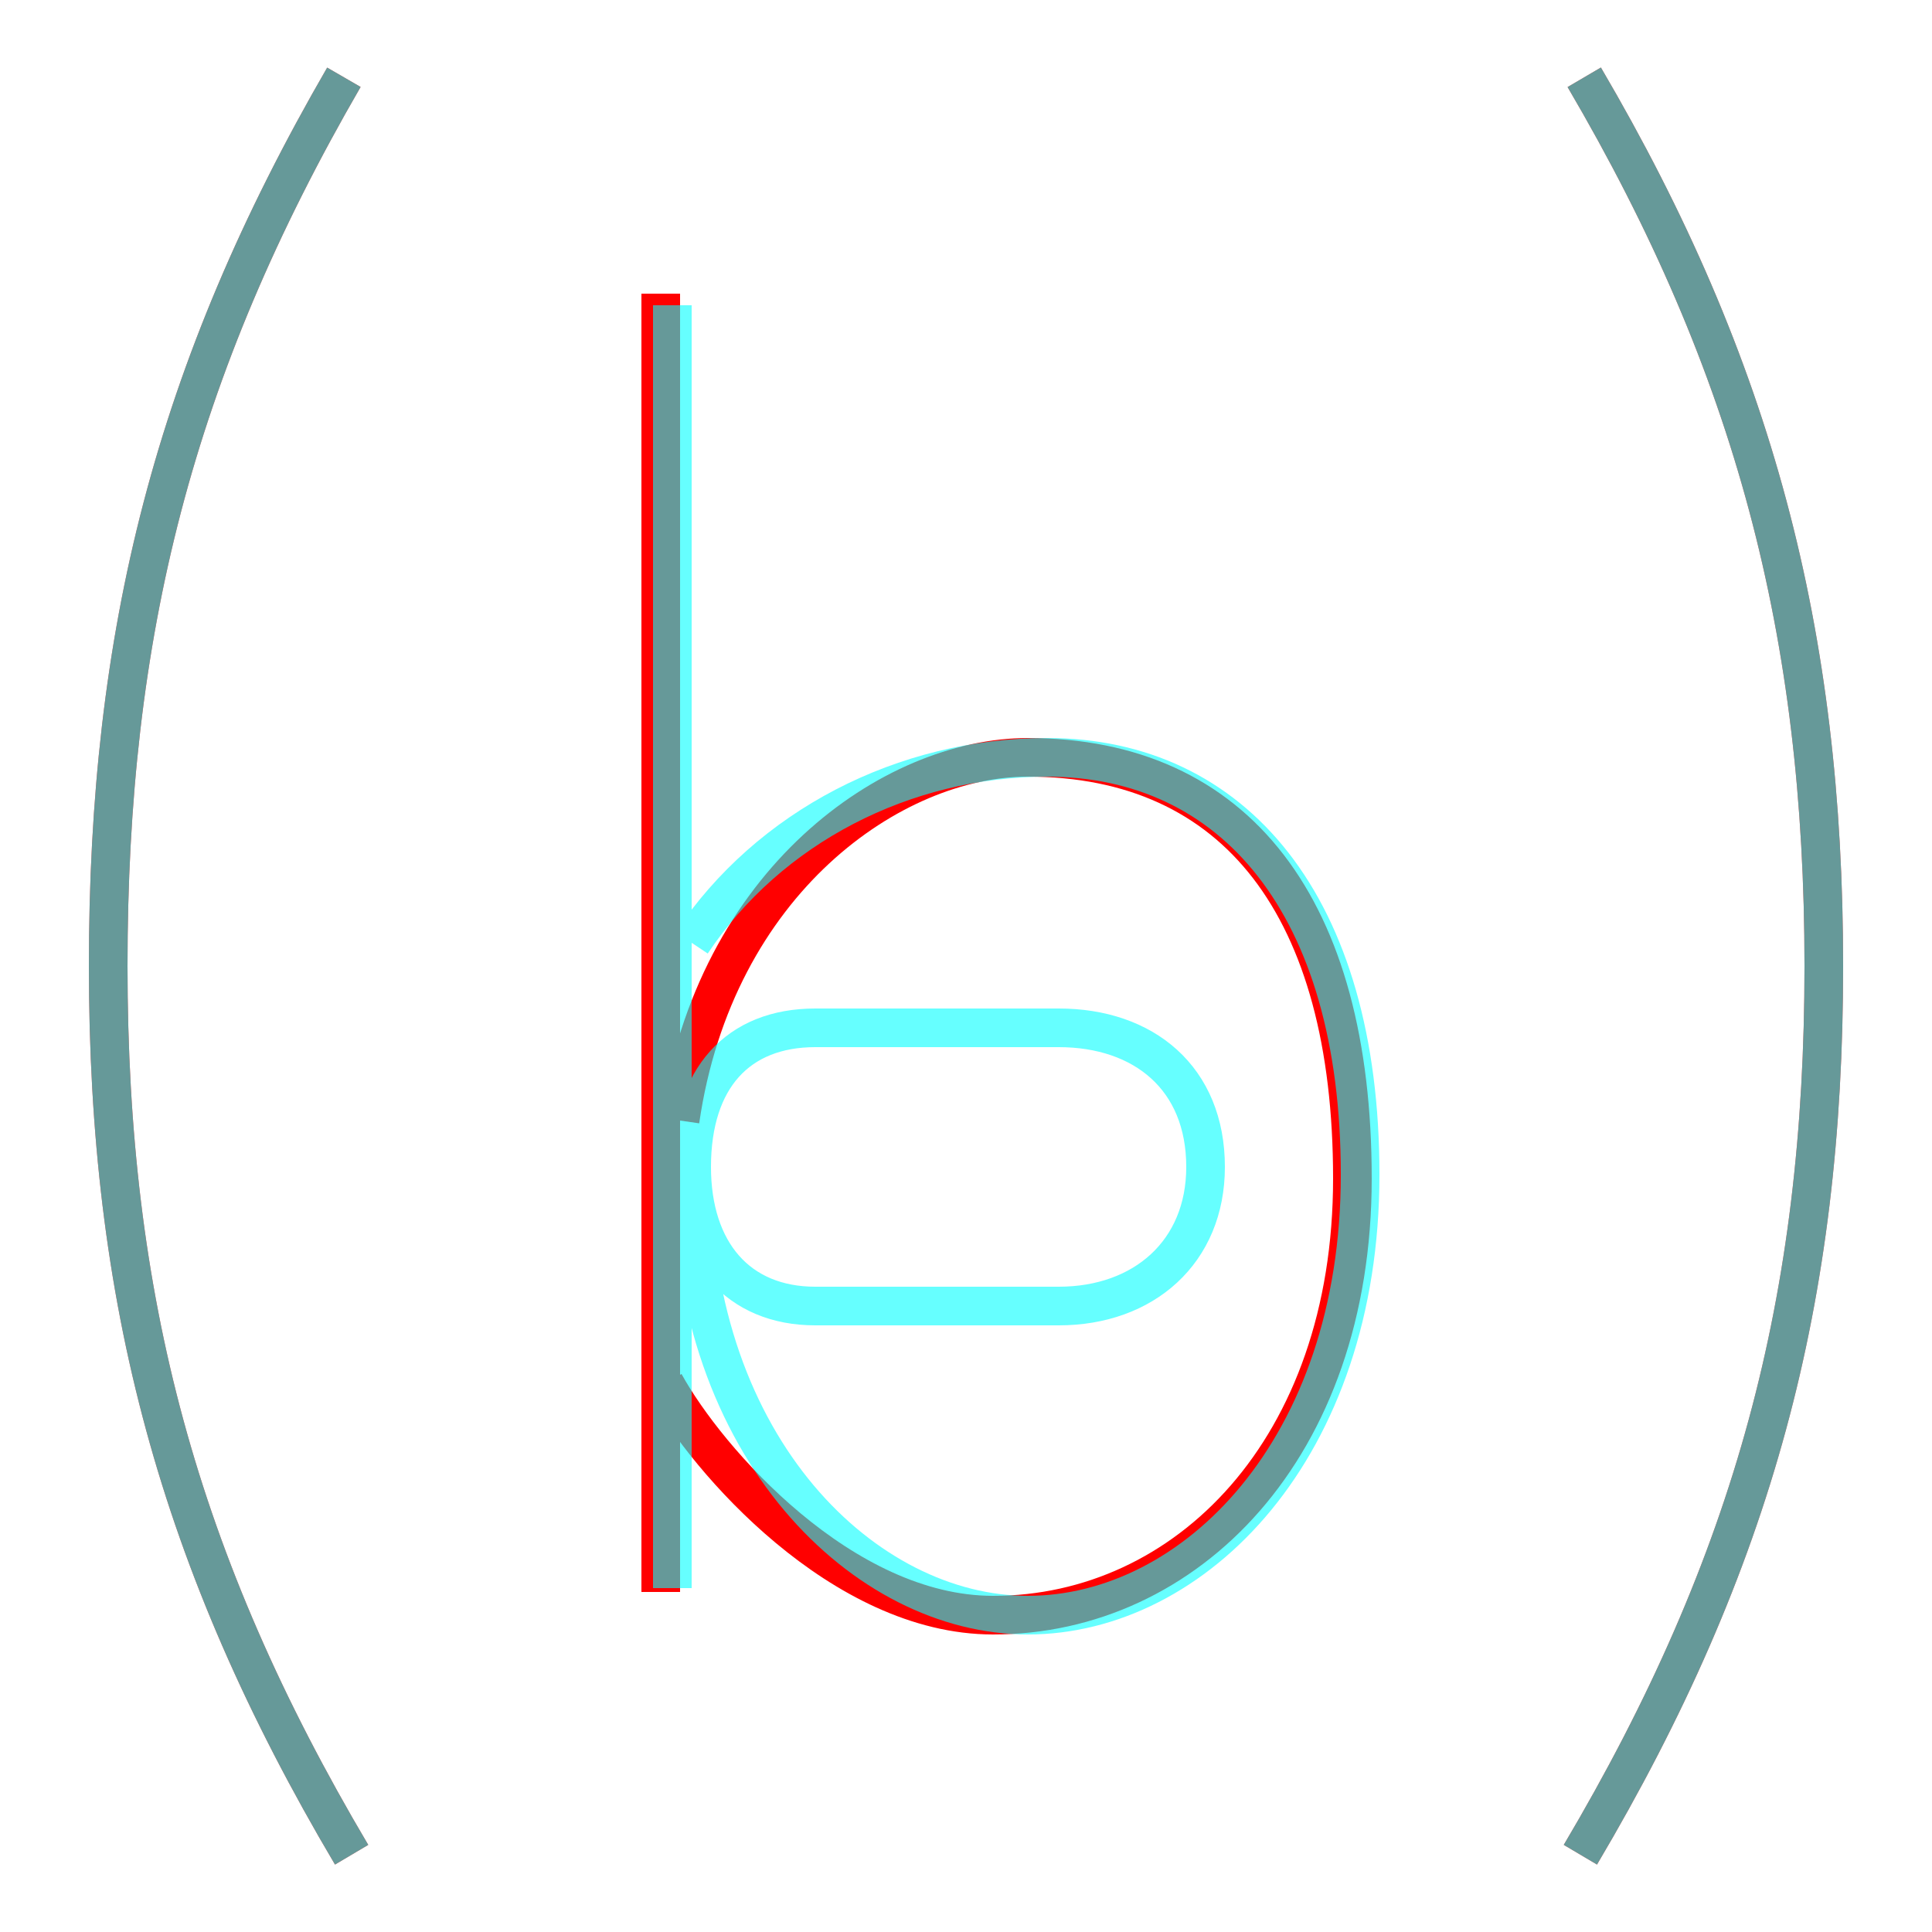 <?xml version='1.0' encoding='utf8'?>
<svg viewBox="0.0 -6.0 50.0 50.0" version="1.1" xmlns="http://www.w3.org/2000/svg">
<rect x="0.0" y="-6.0" width="50.0" height="50.0" fill="#333333" stroke="none"/>
<rect x="-1000" y="-1000" width="2000" height="2000" stroke="white" fill="white"/>
<g style="fill:none;stroke:rgba(255, 0, 0, 1);  stroke-width:1"><path d="M 8.9 -42.0 C 4.5 -34.4 2.8 -27.6 2.8 -19.0 C 2.8 -10.4 4.6 -3.6 9.1 4.0 M 41.0 -42.0 C 45.4 -34.5 47.2 -27.6 47.2 -19.0 C 47.2 -10.4 45.4 -3.6 40.9 4.0 M 17.1 -36.4 L 17.1 -2.8 M 17.6 -15.0 C 18.5 -21.2 23.1 -24.4 26.6 -24.4 C 32.0 -24.4 35.0 -20.5 35.0 -13.5 C 35.0 -6.5 30.7 -2.2 25.7 -2.2 C 21.8 -2.2 18.3 -6.2 17.2 -8.2" transform="translate(0.0 38.0)" />
</g>
<g style="fill:none;stroke:rgba(0, 255, 255, 0.6);  stroke-width:1">
<path d="M 8.9 -42.0 C 4.5 -34.4 2.8 -27.6 2.8 -19.0 C 2.8 -10.4 4.6 -3.6 9.1 4.0 M 41.0 -42.0 C 45.4 -34.5 47.2 -27.6 47.2 -19.0 C 47.2 -10.4 45.4 -3.6 40.9 4.0 M 17.4 -36.1 L 17.4 -2.9 M 17.9 -13.8 C 17.9 -16.1 19.1 -17.4 21.1 -17.4 L 27.4 -17.4 C 29.6 -17.4 31.2 -16.1 31.2 -13.8 C 31.2 -11.6 29.6 -10.2 27.4 -10.2 L 21.1 -10.2 C 19.1 -10.2 17.9 -11.6 17.9 -13.8 Z M 17.9 -19.6 C 19.9 -22.6 23.4 -24.4 27.1 -24.4 C 31.9 -24.4 35.2 -20.6 35.2 -13.6 C 35.2 -6.5 30.9 -2.2 26.6 -2.2 C 22.4 -2.2 17.9 -6.5 17.9 -13.6" transform="translate(0.0 38.0)" />
</g>
</svg>